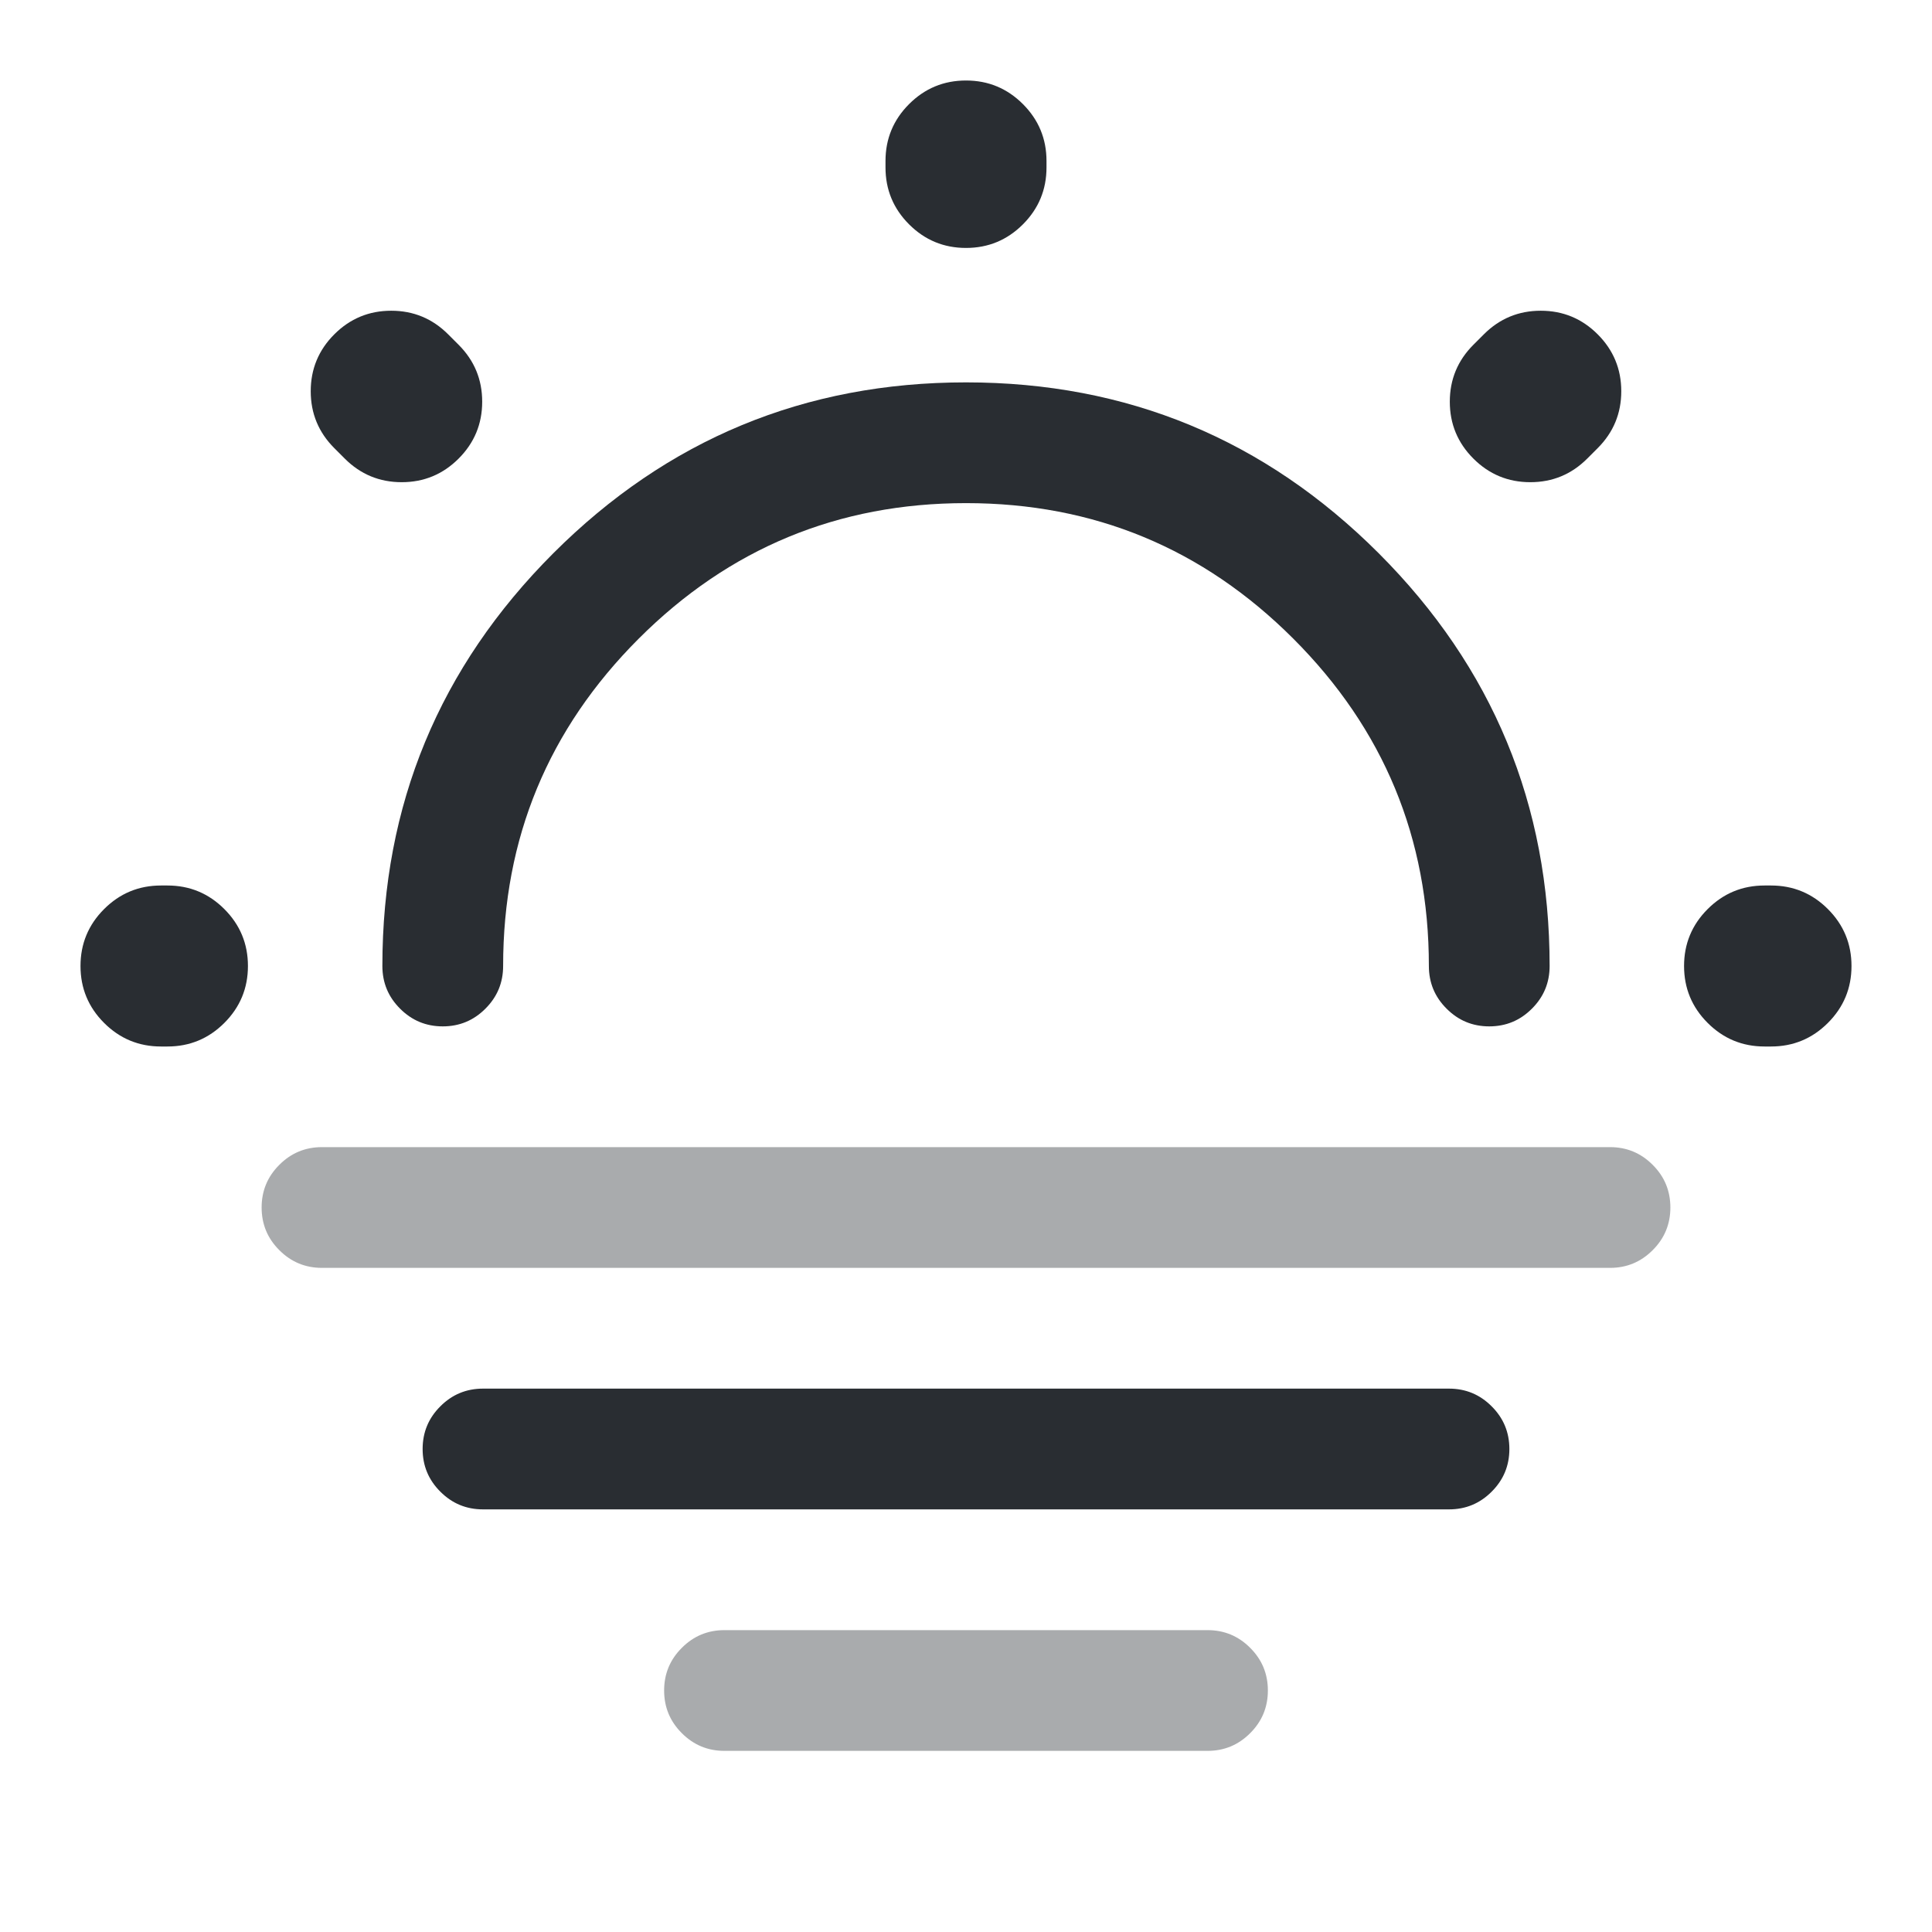 <svg xmlns="http://www.w3.org/2000/svg" width="24" height="24" viewBox="0 0 24 24">
  <defs/>
  <path fill="#292D32" d="M17.75,12 Q17.75,9.618 16.066,7.934 Q14.382,6.25 12,6.25 Q9.618,6.25 7.934,7.934 Q6.25,9.618 6.25,12 Q6.25,12.311 6.03,12.53 Q5.811,12.75 5.5,12.75 Q5.189,12.75 4.97,12.53 Q4.75,12.311 4.75,12 Q4.75,8.997 6.873,6.873 Q8.997,4.75 12,4.75 Q15.003,4.75 17.127,6.873 Q19.25,8.997 19.25,12 Q19.25,12.311 19.03,12.53 Q18.811,12.75 18.5,12.75 Q18.189,12.75 17.97,12.53 Q17.75,12.311 17.75,12 Z"/>
  <path fill="#292D32" d="M18.303,4.283 L18.433,4.153 Q18.726,3.86 19.14,3.86 Q19.554,3.86 19.847,4.153 Q20.14,4.446 20.14,4.86 Q20.14,5.274 19.847,5.567 L19.717,5.697 Q19.424,5.99 19.01,5.99 Q18.596,5.99 18.303,5.697 Q18.01,5.404 18.01,4.99 Q18.01,4.576 18.303,4.283 Z M4.283,5.697 L4.153,5.567 Q3.86,5.274 3.86,4.86 Q3.86,4.446 4.153,4.153 Q4.446,3.86 4.86,3.86 Q5.274,3.86 5.567,4.153 L5.697,4.283 Q5.99,4.576 5.99,4.99 Q5.99,5.404 5.697,5.697 Q5.404,5.99 4.99,5.99 Q4.576,5.99 4.283,5.697 Z M2.08,13 L2,13 Q1.586,13 1.293,12.707 Q1,12.414 1,12 Q1,11.586 1.293,11.293 Q1.586,11 2,11 L2.08,11 Q2.494,11 2.787,11.293 Q3.08,11.586 3.08,12 Q3.08,12.414 2.787,12.707 Q2.494,13 2.08,13 Z M22,13 L21.92,13 Q21.506,13 21.213,12.707 Q20.92,12.414 20.92,12 Q20.92,11.586 21.213,11.293 Q21.506,11 21.92,11 L22,11 Q22.414,11 22.707,11.293 Q23,11.586 23,12 Q23,12.414 22.707,12.707 Q22.414,13 22,13 Z M11,2.08 L11,2 Q11,1.586 11.293,1.293 Q11.586,1 12,1 Q12.414,1 12.707,1.293 Q13,1.586 13,2 L13,2.08 Q13,2.494 12.707,2.787 Q12.414,3.08 12,3.08 Q11.586,3.08 11.293,2.787 Q11,2.494 11,2.08 Z"/>
  <path fill="#292D32" opacity="0.4" d="M4,14.25 L20,14.25 Q20.311,14.25 20.53,14.47 Q20.75,14.689 20.75,15 Q20.75,15.311 20.53,15.53 Q20.311,15.75 20,15.75 L4,15.75 Q3.689,15.75 3.47,15.53 Q3.25,15.311 3.25,15 Q3.25,14.689 3.47,14.47 Q3.689,14.25 4,14.25 Z"/>
  <path fill="#292D32" d="M6,17.25 L18,17.25 Q18.311,17.25 18.53,17.47 Q18.75,17.689 18.75,18 Q18.75,18.311 18.53,18.53 Q18.311,18.75 18,18.75 L6,18.75 Q5.689,18.75 5.47,18.53 Q5.25,18.311 5.25,18 Q5.25,17.689 5.47,17.47 Q5.689,17.25 6,17.25 Z"/>
  <path fill="#292D32" opacity="0.4" d="M9,20.25 L15,20.25 Q15.311,20.25 15.53,20.47 Q15.75,20.689 15.75,21 Q15.75,21.311 15.53,21.53 Q15.311,21.75 15,21.75 L9,21.75 Q8.689,21.75 8.47,21.53 Q8.25,21.311 8.25,21 Q8.25,20.689 8.47,20.47 Q8.689,20.25 9,20.25 Z"/>
</svg>

